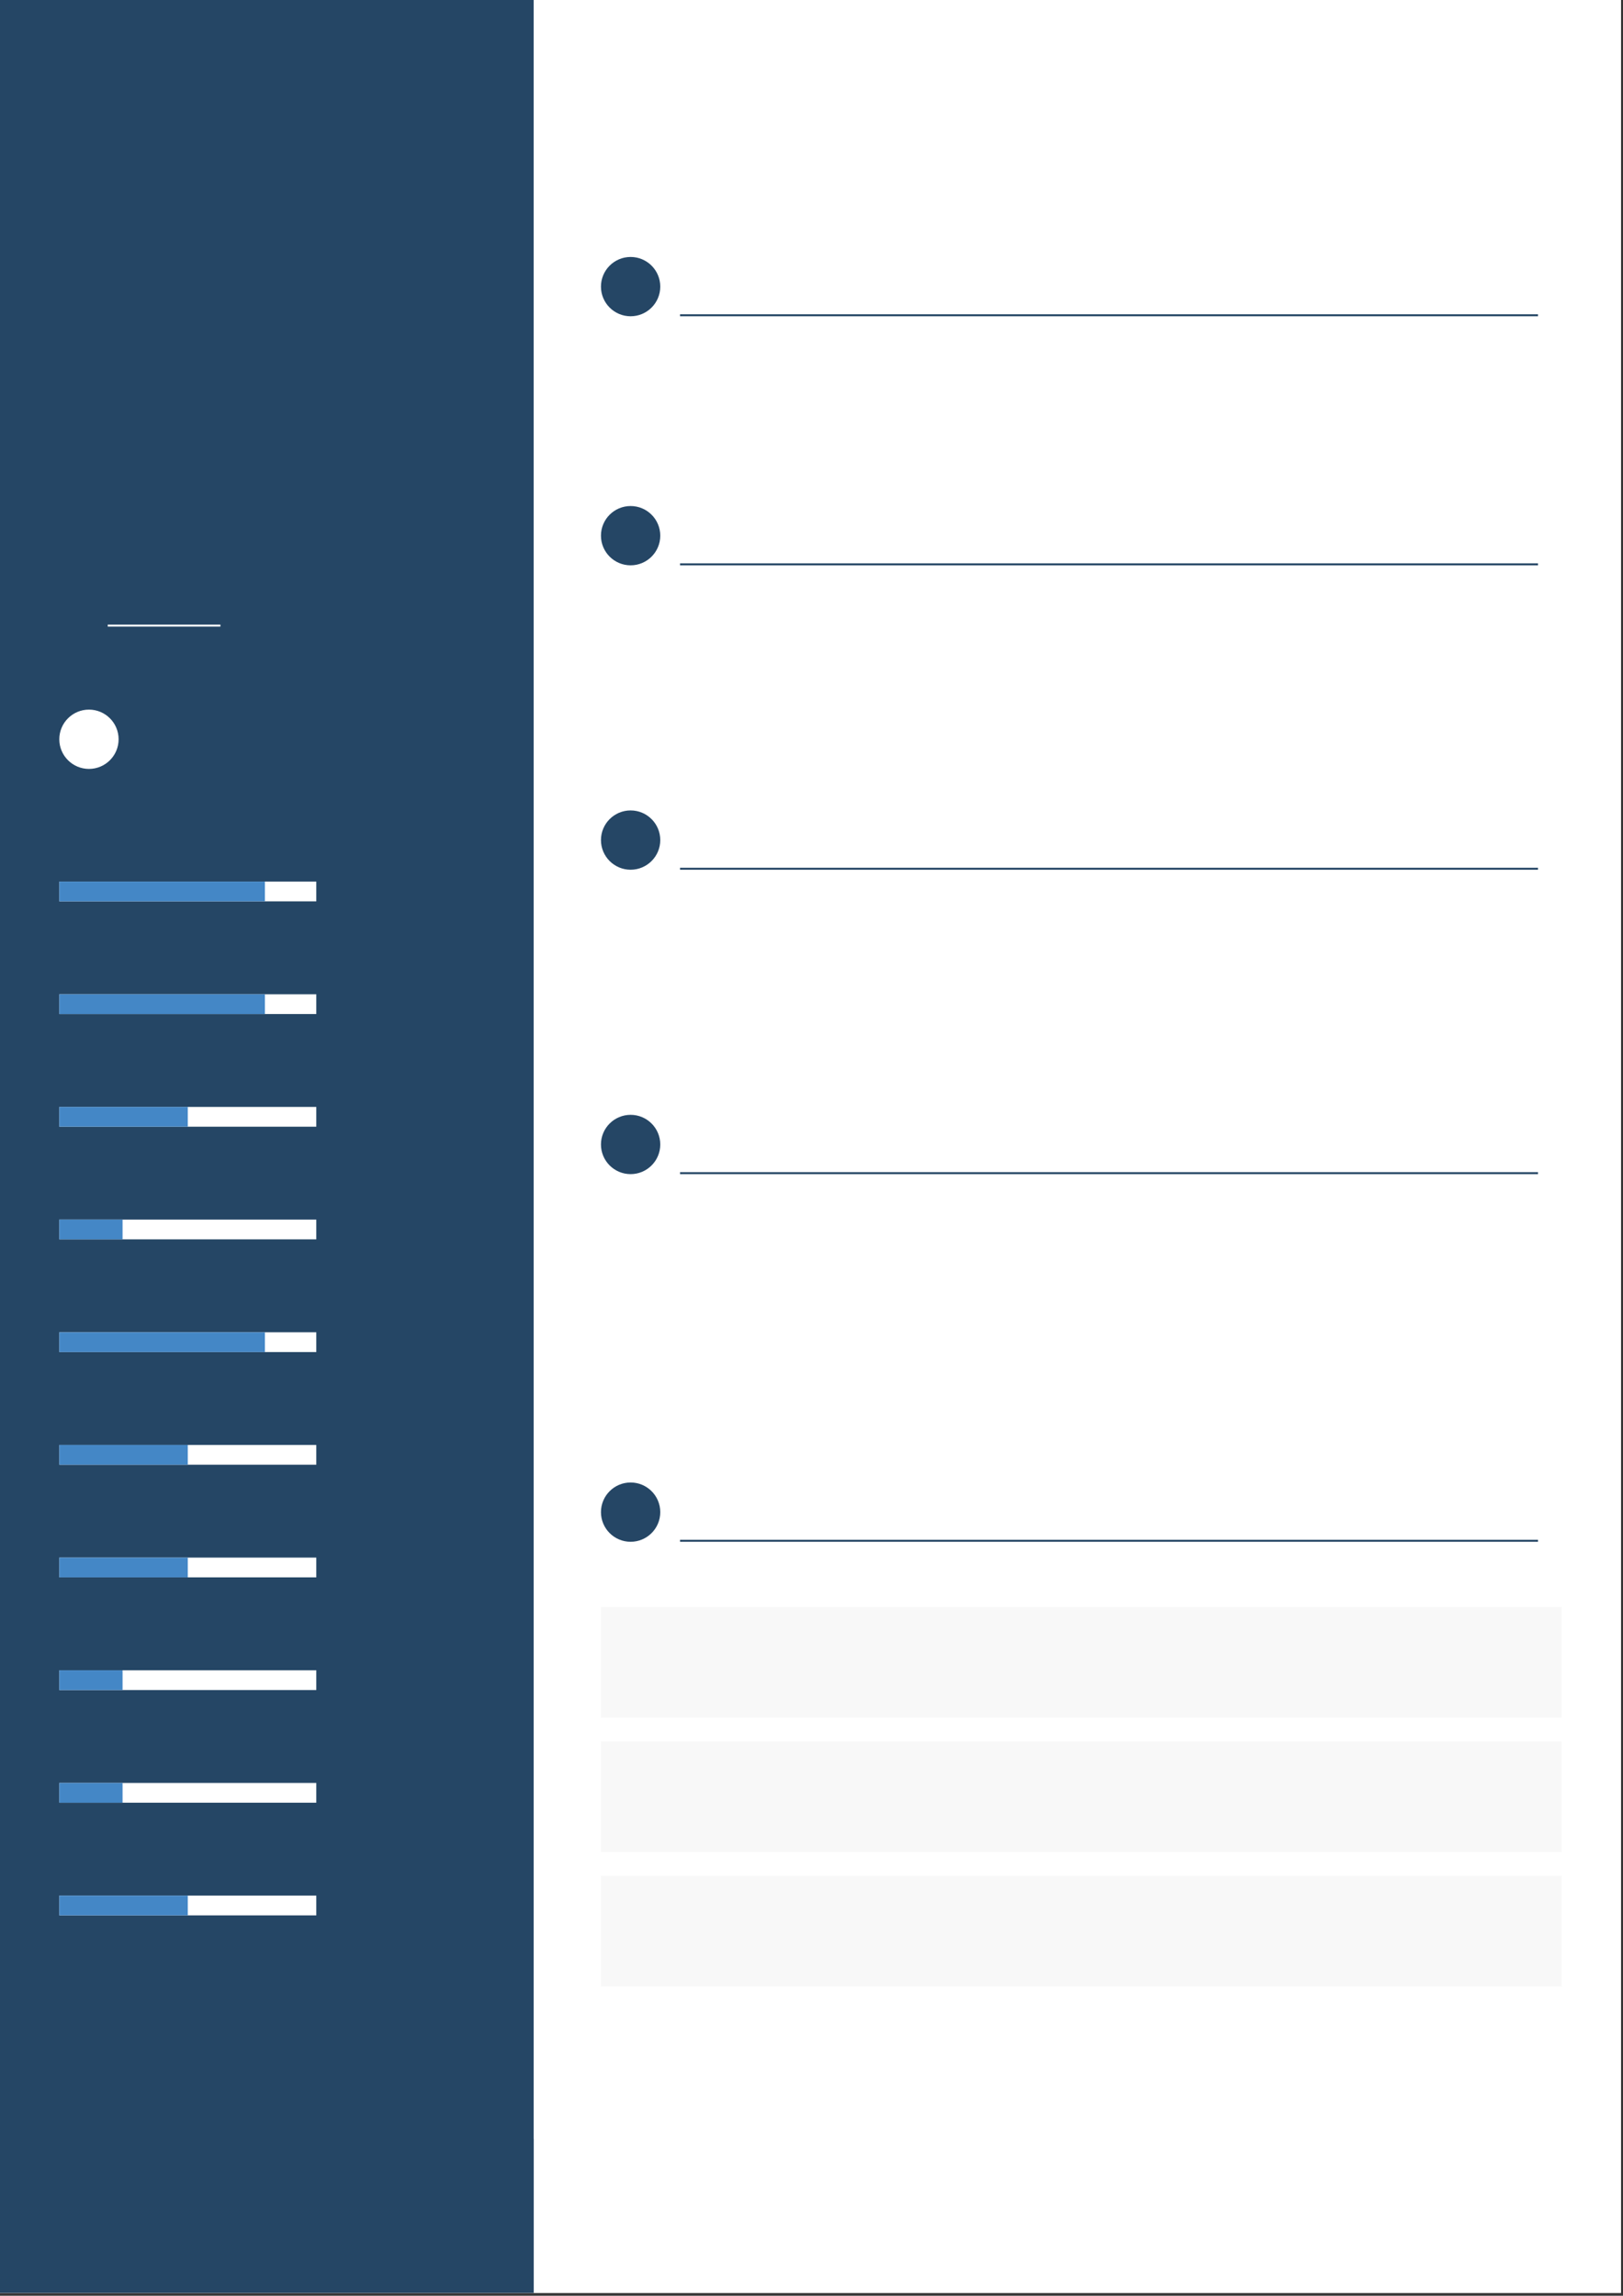 <svg xmlns="http://www.w3.org/2000/svg" xmlns:xlink="http://www.w3.org/1999/xlink" id="body_1" preserveAspectRatio="xMinYMin meet" viewBox="0 0 820 1160"><rect x="0" y="0" width="820" height="1160" fill="#333333" stroke="none"/><defs><clipPath id="1"><path clip-rule="evenodd" d="M0 870L0 0L0 0L615 0L615 0L615 870L615 870L0 870z" /></clipPath><clipPath id="2"><path clip-rule="evenodd" d="M0 0L614.4 0L614.4 0L614.4 869.151L614.4 869.151L0 869.151L0 869.151L0 0z" /></clipPath><clipPath id="3"><path clip-rule="evenodd" d="M0 0L614.4 0L614.4 0L614.4 869.151L614.4 869.151L0 869.151L0 869.151L0 0z" /></clipPath><clipPath id="4"><path clip-rule="evenodd" d="M48.702 268.987L123.629 268.987L123.629 268.987L123.629 289.217L123.629 289.217L48.702 289.217L48.702 289.217L48.702 268.987z" /></clipPath><clipPath id="5"><path clip-rule="evenodd" d="M0 0L614.4 0L614.4 0L614.4 869.151L614.4 869.151L0 869.151L0 869.151L0 0z" /></clipPath><clipPath id="6"><path clip-rule="evenodd" d="M0 0L614.4 0L614.4 0L614.4 869.151L614.4 869.151L0 869.151L0 869.151L0 0z" /></clipPath><clipPath id="7"><path clip-rule="evenodd" d="M48.702 268.987L123.629 268.987L123.629 268.987L123.629 289.217L123.629 289.217L48.702 289.217L48.702 289.217L48.702 268.987z" /></clipPath><clipPath id="8"><path clip-rule="evenodd" d="M0 0L614.4 0L614.4 0L614.4 869.151L614.4 869.151L0 869.151L0 869.151L0 0z" /></clipPath><clipPath id="9"><path clip-rule="evenodd" d="M0 0L614.4 0L614.4 0L614.4 869.151L614.4 869.151L0 869.151L0 869.151L0 0z" /></clipPath><clipPath id="10"><path clip-rule="evenodd" d="M257.748 97.405L332.675 97.405L332.675 97.405L332.675 117.635L332.675 117.635L257.748 117.635L257.748 117.635L257.748 97.405z" /></clipPath><clipPath id="11"><path clip-rule="evenodd" d="M0 0L614.4 0L614.4 0L614.4 869.151L614.4 869.151L0 869.151L0 869.151L0 0z" /></clipPath><clipPath id="12"><path clip-rule="evenodd" d="M0 0L614.4 0L614.4 0L614.4 869.151L614.4 869.151L0 869.151L0 869.151L0 0z" /></clipPath><clipPath id="13"><path clip-rule="evenodd" d="M257.748 97.405L332.675 97.405L332.675 97.405L332.675 117.635L332.675 117.635L257.748 117.635L257.748 117.635L257.748 97.405z" /></clipPath><clipPath id="14"><path clip-rule="evenodd" d="M0 0L614.4 0L614.4 0L614.4 869.151L614.4 869.151L0 869.151L0 869.151L0 0z" /></clipPath><clipPath id="15"><path clip-rule="evenodd" d="M0 0L614.4 0L614.4 0L614.4 869.151L614.4 869.151L0 869.151L0 869.151L0 0z" /></clipPath><clipPath id="16"><path clip-rule="evenodd" d="M257.748 191.813L332.675 191.813L332.675 191.813L332.675 212.043L332.675 212.043L257.748 212.043L257.748 212.043L257.748 191.813z" /></clipPath><clipPath id="17"><path clip-rule="evenodd" d="M0 0L614.4 0L614.4 0L614.4 869.151L614.4 869.151L0 869.151L0 869.151L0 0z" /></clipPath><clipPath id="18"><path clip-rule="evenodd" d="M0 0L614.4 0L614.4 0L614.4 869.151L614.4 869.151L0 869.151L0 869.151L0 0z" /></clipPath><clipPath id="19"><path clip-rule="evenodd" d="M257.748 191.813L332.675 191.813L332.675 191.813L332.675 212.043L332.675 212.043L257.748 212.043L257.748 212.043L257.748 191.813z" /></clipPath><clipPath id="20"><path clip-rule="evenodd" d="M0 0L614.4 0L614.4 0L614.4 869.151L614.4 869.151L0 869.151L0 869.151L0 0z" /></clipPath><clipPath id="21"><path clip-rule="evenodd" d="M0 0L614.4 0L614.4 0L614.4 869.151L614.4 869.151L0 869.151L0 869.151L0 0z" /></clipPath><clipPath id="22"><path clip-rule="evenodd" d="M486.275 227.028L582.182 227.028L582.182 227.028L582.182 242.763L582.182 242.763L486.275 242.763L486.275 242.763L486.275 227.028z" /></clipPath><clipPath id="23"><path clip-rule="evenodd" d="M0 0L614.4 0L614.4 0L614.4 869.151L614.4 869.151L0 869.151L0 869.151L0 0z" /></clipPath><clipPath id="24"><path clip-rule="evenodd" d="M0 0L614.4 0L614.4 0L614.4 869.151L614.4 869.151L0 869.151L0 869.151L0 0z" /></clipPath><clipPath id="25"><path clip-rule="evenodd" d="M486.275 227.028L582.182 227.028L582.182 227.028L582.182 242.763L582.182 242.763L486.275 242.763L486.275 242.763L486.275 227.028z" /></clipPath><clipPath id="26"><path clip-rule="evenodd" d="M0 0L614.4 0L614.4 0L614.4 869.151L614.4 869.151L0 869.151L0 869.151L0 0z" /></clipPath><clipPath id="27"><path clip-rule="evenodd" d="M0 0L614.4 0L614.4 0L614.4 869.151L614.4 869.151L0 869.151L0 869.151L0 0z" /></clipPath><clipPath id="28"><path clip-rule="evenodd" d="M486.275 227.028L582.182 227.028L582.182 227.028L582.182 242.763L582.182 242.763L486.275 242.763L486.275 242.763L486.275 227.028z" /></clipPath><clipPath id="29"><path clip-rule="evenodd" d="M0 0L614.4 0L614.4 0L614.4 869.151L614.4 869.151L0 869.151L0 869.151L0 0z" /></clipPath><clipPath id="30"><path clip-rule="evenodd" d="M0 0L614.4 0L614.4 0L614.4 869.151L614.4 869.151L0 869.151L0 869.151L0 0z" /></clipPath><clipPath id="31"><path clip-rule="evenodd" d="M486.275 227.028L582.182 227.028L582.182 227.028L582.182 242.763L582.182 242.763L486.275 242.763L486.275 242.763L486.275 227.028z" /></clipPath><clipPath id="32"><path clip-rule="evenodd" d="M0 0L614.4 0L614.4 0L614.4 869.151L614.4 869.151L0 869.151L0 869.151L0 0z" /></clipPath><clipPath id="33"><path clip-rule="evenodd" d="M0 0L614.4 0L614.4 0L614.4 869.151L614.4 869.151L0 869.151L0 869.151L0 0z" /></clipPath><clipPath id="34"><path clip-rule="evenodd" d="M332.675 227.028L471.29 227.028L471.29 227.028L471.29 242.763L471.29 242.763L332.675 242.763L332.675 242.763L332.675 227.028z" /></clipPath><clipPath id="35"><path clip-rule="evenodd" d="M0 0L614.4 0L614.4 0L614.4 869.151L614.4 869.151L0 869.151L0 869.151L0 0z" /></clipPath><clipPath id="36"><path clip-rule="evenodd" d="M0 0L614.4 0L614.4 0L614.4 869.151L614.4 869.151L0 869.151L0 869.151L0 0z" /></clipPath><clipPath id="37"><path clip-rule="evenodd" d="M332.675 227.028L471.29 227.028L471.29 227.028L471.29 242.763L471.29 242.763L332.675 242.763L332.675 242.763L332.675 227.028z" /></clipPath><clipPath id="38"><path clip-rule="evenodd" d="M0 0L614.4 0L614.4 0L614.4 869.151L614.4 869.151L0 869.151L0 869.151L0 0z" /></clipPath><clipPath id="39"><path clip-rule="evenodd" d="M0 0L614.4 0L614.4 0L614.4 869.151L614.4 869.151L0 869.151L0 869.151L0 0z" /></clipPath><clipPath id="40"><path clip-rule="evenodd" d="M332.675 227.028L471.29 227.028L471.29 227.028L471.29 242.763L471.29 242.763L332.675 242.763L332.675 242.763L332.675 227.028z" /></clipPath><clipPath id="41"><path clip-rule="evenodd" d="M0 0L614.4 0L614.4 0L614.4 869.151L614.4 869.151L0 869.151L0 869.151L0 0z" /></clipPath><clipPath id="42"><path clip-rule="evenodd" d="M0 0L614.4 0L614.4 0L614.4 869.151L614.4 869.151L0 869.151L0 869.151L0 0z" /></clipPath><clipPath id="43"><path clip-rule="evenodd" d="M332.675 227.028L471.29 227.028L471.29 227.028L471.29 242.763L471.29 242.763L332.675 242.763L332.675 242.763L332.675 227.028z" /></clipPath><clipPath id="44"><path clip-rule="evenodd" d="M0 0L614.4 0L614.4 0L614.4 869.151L614.4 869.151L0 869.151L0 869.151L0 0z" /></clipPath><clipPath id="45"><path clip-rule="evenodd" d="M0 0L614.4 0L614.4 0L614.4 869.151L614.4 869.151L0 869.151L0 869.151L0 0z" /></clipPath><clipPath id="46"><path clip-rule="evenodd" d="M257.748 307.2L332.675 307.2L332.675 307.2L332.675 327.43L332.675 327.43L257.748 327.43L257.748 327.43L257.748 307.2z" /></clipPath><clipPath id="47"><path clip-rule="evenodd" d="M0 0L614.4 0L614.4 0L614.4 869.151L614.4 869.151L0 869.151L0 869.151L0 0z" /></clipPath><clipPath id="48"><path clip-rule="evenodd" d="M0 0L614.4 0L614.4 0L614.4 869.151L614.4 869.151L0 869.151L0 869.151L0 0z" /></clipPath><clipPath id="49"><path clip-rule="evenodd" d="M257.748 307.2L332.675 307.2L332.675 307.2L332.675 327.43L332.675 327.43L257.748 327.43L257.748 327.43L257.748 307.2z" /></clipPath><clipPath id="50"><path clip-rule="evenodd" d="M0 0L614.4 0L614.4 0L614.4 869.151L614.4 869.151L0 869.151L0 869.151L0 0z" /></clipPath><clipPath id="51"><path clip-rule="evenodd" d="M0 0L614.4 0L614.4 0L614.4 869.151L614.4 869.151L0 869.151L0 869.151L0 0z" /></clipPath><clipPath id="52"><path clip-rule="evenodd" d="M486.275 342.416L582.182 342.416L582.182 342.416L582.182 358.15L582.182 358.15L486.275 358.15L486.275 358.15L486.275 342.416z" /></clipPath><clipPath id="53"><path clip-rule="evenodd" d="M0 0L614.4 0L614.4 0L614.4 869.151L614.4 869.151L0 869.151L0 869.151L0 0z" /></clipPath><clipPath id="54"><path clip-rule="evenodd" d="M0 0L614.4 0L614.4 0L614.4 869.151L614.4 869.151L0 869.151L0 869.151L0 0z" /></clipPath><clipPath id="55"><path clip-rule="evenodd" d="M486.275 342.416L582.182 342.416L582.182 342.416L582.182 358.15L582.182 358.15L486.275 358.15L486.275 358.15L486.275 342.416z" /></clipPath><clipPath id="56"><path clip-rule="evenodd" d="M0 0L614.4 0L614.4 0L614.4 869.151L614.4 869.151L0 869.151L0 869.151L0 0z" /></clipPath><clipPath id="57"><path clip-rule="evenodd" d="M0 0L614.4 0L614.4 0L614.4 869.151L614.4 869.151L0 869.151L0 869.151L0 0z" /></clipPath><clipPath id="58"><path clip-rule="evenodd" d="M486.275 342.416L582.182 342.416L582.182 342.416L582.182 358.15L582.182 358.15L486.275 358.15L486.275 358.15L486.275 342.416z" /></clipPath><clipPath id="59"><path clip-rule="evenodd" d="M0 0L614.4 0L614.4 0L614.4 869.151L614.4 869.151L0 869.151L0 869.151L0 0z" /></clipPath><clipPath id="60"><path clip-rule="evenodd" d="M0 0L614.4 0L614.4 0L614.4 869.151L614.4 869.151L0 869.151L0 869.151L0 0z" /></clipPath><clipPath id="61"><path clip-rule="evenodd" d="M486.275 342.416L582.182 342.416L582.182 342.416L582.182 358.15L582.182 358.15L486.275 358.15L486.275 358.15L486.275 342.416z" /></clipPath><clipPath id="62"><path clip-rule="evenodd" d="M0 0L614.4 0L614.4 0L614.4 869.151L614.4 869.151L0 869.151L0 869.151L0 0z" /></clipPath><clipPath id="63"><path clip-rule="evenodd" d="M0 0L614.4 0L614.4 0L614.4 869.151L614.4 869.151L0 869.151L0 869.151L0 0z" /></clipPath><clipPath id="64"><path clip-rule="evenodd" d="M332.675 342.416L471.29 342.416L471.29 342.416L471.29 358.15L471.29 358.15L332.675 358.15L332.675 358.15L332.675 342.416z" /></clipPath><clipPath id="65"><path clip-rule="evenodd" d="M0 0L614.4 0L614.4 0L614.4 869.151L614.4 869.151L0 869.151L0 869.151L0 0z" /></clipPath><clipPath id="66"><path clip-rule="evenodd" d="M0 0L614.4 0L614.4 0L614.4 869.151L614.4 869.151L0 869.151L0 869.151L0 0z" /></clipPath><clipPath id="67"><path clip-rule="evenodd" d="M332.675 342.416L471.29 342.416L471.29 342.416L471.29 358.15L471.29 358.15L332.675 358.15L332.675 358.15L332.675 342.416z" /></clipPath><clipPath id="68"><path clip-rule="evenodd" d="M0 0L614.4 0L614.4 0L614.4 869.151L614.4 869.151L0 869.151L0 869.151L0 0z" /></clipPath><clipPath id="69"><path clip-rule="evenodd" d="M0 0L614.4 0L614.4 0L614.4 869.151L614.4 869.151L0 869.151L0 869.151L0 0z" /></clipPath><clipPath id="70"><path clip-rule="evenodd" d="M332.675 342.416L471.29 342.416L471.29 342.416L471.29 358.15L471.29 358.15L332.675 358.15L332.675 358.15L332.675 342.416z" /></clipPath><clipPath id="71"><path clip-rule="evenodd" d="M0 0L614.4 0L614.4 0L614.4 869.151L614.4 869.151L0 869.151L0 869.151L0 0z" /></clipPath><clipPath id="72"><path clip-rule="evenodd" d="M0 0L614.4 0L614.4 0L614.4 869.151L614.4 869.151L0 869.151L0 869.151L0 0z" /></clipPath><clipPath id="73"><path clip-rule="evenodd" d="M332.675 342.416L471.29 342.416L471.29 342.416L471.29 358.15L471.29 358.15L332.675 358.15L332.675 358.15L332.675 342.416z" /></clipPath><clipPath id="74"><path clip-rule="evenodd" d="M0 0L614.4 0L614.4 0L614.4 869.151L614.4 869.151L0 869.151L0 869.151L0 0z" /></clipPath><clipPath id="75"><path clip-rule="evenodd" d="M0 0L614.4 0L614.4 0L614.4 869.151L614.4 869.151L0 869.151L0 869.151L0 0z" /></clipPath><clipPath id="76"><path clip-rule="evenodd" d="M257.748 422.587L332.675 422.587L332.675 422.587L332.675 442.817L332.675 442.817L257.748 442.817L257.748 442.817L257.748 422.587z" /></clipPath><clipPath id="77"><path clip-rule="evenodd" d="M0 0L614.4 0L614.4 0L614.4 869.151L614.4 869.151L0 869.151L0 869.151L0 0z" /></clipPath><clipPath id="78"><path clip-rule="evenodd" d="M0 0L614.4 0L614.4 0L614.4 869.151L614.4 869.151L0 869.151L0 869.151L0 0z" /></clipPath><clipPath id="79"><path clip-rule="evenodd" d="M257.748 422.587L332.675 422.587L332.675 422.587L332.675 442.817L332.675 442.817L257.748 442.817L257.748 442.817L257.748 422.587z" /></clipPath><clipPath id="80"><path clip-rule="evenodd" d="M0 0L614.4 0L614.4 0L614.4 869.151L614.4 869.151L0 869.151L0 869.151L0 0z" /></clipPath><clipPath id="81"><path clip-rule="evenodd" d="M0 0L614.4 0L614.4 0L614.4 869.151L614.4 869.151L0 869.151L0 869.151L0 0z" /></clipPath><clipPath id="82"><path clip-rule="evenodd" d="M257.748 561.951L332.675 561.951L332.675 561.951L332.675 582.182L332.675 582.182L257.748 582.182L257.748 582.182L257.748 561.951z" /></clipPath><clipPath id="83"><path clip-rule="evenodd" d="M0 0L614.4 0L614.4 0L614.4 869.151L614.4 869.151L0 869.151L0 869.151L0 0z" /></clipPath><clipPath id="84"><path clip-rule="evenodd" d="M0 0L614.4 0L614.4 0L614.4 869.151L614.4 869.151L0 869.151L0 869.151L0 0z" /></clipPath><clipPath id="85"><path clip-rule="evenodd" d="M257.748 561.951L332.675 561.951L332.675 561.951L332.675 582.182L332.675 582.182L257.748 582.182L257.748 582.182L257.748 561.951z" /></clipPath><clipPath id="86"><path clip-rule="evenodd" d="M0 0L614.4 0L614.4 0L614.4 869.151L614.4 869.151L0 869.151L0 869.151L0 0z" /></clipPath></defs><g transform="matrix(1.333 0 0 1.333 0 0)"><g clip-path="url(#1)"><g clip-path="url(#2)"><path transform="matrix(1 0 0 -1 0 870)" d="M0 870L614.4 870L614.4 0.849L0 0.849z" stroke="none" fill="#FFFFFF" fill-rule="nonzero" /><path transform="matrix(1 0 0 -1 0 870)" d="M0 870L614.4 870L614.4 0.849L0 0.849z" stroke="none" fill="#FFFFFF" fill-rule="nonzero" /><path transform="matrix(1 0 0 -1 0 870)" d="M0 870L202.302 870L202.302 0.849L0 0.849z" stroke="none" fill="#254665" fill-rule="nonzero" /><path transform="matrix(1 0 0 -1 0 870)" d="M202.302 870L614.4 870L614.4 59.292L202.302 59.292z" stroke="none" fill="#FFFFFF" fill-rule="nonzero" /><path transform="matrix(1 0 0 -1 0 870)" d="M41.21 632.857L83.169 632.857" stroke="#FFFFFF" stroke-width="0.749" stroke-linecap="square" fill="none" /><path transform="matrix(1 0 0 -1 0 870)" d="M33.717 601.013C 39.921 601.013 44.956 595.978 44.956 589.774C 44.956 583.57 39.921 578.535 33.717 578.535C 27.513 578.535 22.478 583.57 22.478 589.774C 22.478 595.978 27.513 601.013 33.717 601.013z" stroke="none" fill="#FFFFFF" fill-rule="evenodd" /><path transform="matrix(1 0 0 -1 0 870)" d="M22.478 535.826L119.883 535.826L119.883 528.334L22.478 528.334z" stroke="none" fill="#FFFFFF" fill-rule="nonzero" /><path transform="matrix(1 0 0 -1 0 870)" d="M22.478 535.826L100.402 535.826L100.402 528.334L22.478 528.334z" stroke="none" fill="#4487C6" fill-rule="nonzero" /><path transform="matrix(1 0 0 -1 0 870)" d="M22.478 493.118L119.883 493.118L119.883 485.625L22.478 485.625z" stroke="none" fill="#FFFFFF" fill-rule="nonzero" /><path transform="matrix(1 0 0 -1 0 870)" d="M22.478 493.118L100.402 493.118L100.402 485.625L22.478 485.625z" stroke="none" fill="#4487C6" fill-rule="nonzero" /><path transform="matrix(1 0 0 -1 0 870)" d="M22.478 450.41L119.883 450.41L119.883 442.917L22.478 442.917z" stroke="none" fill="#FFFFFF" fill-rule="nonzero" /><path transform="matrix(1 0 0 -1 0 870)" d="M22.478 450.41L71.18 450.41L71.18 442.917L22.478 442.917z" stroke="none" fill="#4487C6" fill-rule="nonzero" /><path transform="matrix(1 0 0 -1 0 870)" d="M22.478 407.702L119.883 407.702L119.883 400.209L22.478 400.209z" stroke="none" fill="#FFFFFF" fill-rule="nonzero" /><path transform="matrix(1 0 0 -1 0 870)" d="M22.478 407.702L46.455 407.702L46.455 400.209L22.478 400.209z" stroke="none" fill="#4487C6" fill-rule="nonzero" /><path transform="matrix(1 0 0 -1 0 870)" d="M22.478 364.993L119.883 364.993L119.883 357.5L22.478 357.5z" stroke="none" fill="#FFFFFF" fill-rule="nonzero" /><path transform="matrix(1 0 0 -1 0 870)" d="M22.478 364.993L100.402 364.993L100.402 357.5L22.478 357.5z" stroke="none" fill="#4487C6" fill-rule="nonzero" /><path transform="matrix(1 0 0 -1 0 870)" d="M22.478 322.285L119.883 322.285L119.883 314.792L22.478 314.792z" stroke="none" fill="#FFFFFF" fill-rule="nonzero" /><path transform="matrix(1 0 0 -1 0 870)" d="M22.478 322.285L71.18 322.285L71.18 314.792L22.478 314.792z" stroke="none" fill="#4487C6" fill-rule="nonzero" /><path transform="matrix(1 0 0 -1 0 870)" d="M22.478 279.577L119.883 279.577L119.883 272.084L22.478 272.084z" stroke="none" fill="#FFFFFF" fill-rule="nonzero" /><path transform="matrix(1 0 0 -1 0 870)" d="M22.478 279.577L71.18 279.577L71.18 272.084L22.478 272.084z" stroke="none" fill="#4487C6" fill-rule="nonzero" /><path transform="matrix(1 0 0 -1 0 870)" d="M22.478 236.868L119.883 236.868L119.883 229.376L22.478 229.376z" stroke="none" fill="#FFFFFF" fill-rule="nonzero" /><path transform="matrix(1 0 0 -1 0 870)" d="M22.478 236.868L46.455 236.868L46.455 229.376L22.478 229.376z" stroke="none" fill="#4487C6" fill-rule="nonzero" /><path transform="matrix(1 0 0 -1 0 870)" d="M22.478 194.16L119.883 194.16L119.883 186.667L22.478 186.667z" stroke="none" fill="#FFFFFF" fill-rule="nonzero" /><path transform="matrix(1 0 0 -1 0 870)" d="M22.478 194.16L46.455 194.16L46.455 186.667L22.478 186.667z" stroke="none" fill="#4487C6" fill-rule="nonzero" /><path transform="matrix(1 0 0 -1 0 870)" d="M22.478 151.452L119.883 151.452L119.883 143.959L22.478 143.959z" stroke="none" fill="#FFFFFF" fill-rule="nonzero" /><path transform="matrix(1 0 0 -1 0 870)" d="M22.478 151.452L71.18 151.452L71.18 143.959L22.478 143.959z" stroke="none" fill="#4487C6" fill-rule="nonzero" /></g><g clip-path="url(#3)"><g clip-path="url(#4)"></g></g><g clip-path="url(#5)"></g><g clip-path="url(#6)"><g clip-path="url(#7)"></g></g><g clip-path="url(#8)"><path transform="matrix(1 0 0 -1 0 870)" d="M239.017 772.595C 245.22 772.595 250.256 767.56 250.256 761.356C 250.256 755.152 245.22 750.117 239.017 750.117C 232.813 750.117 227.778 755.152 227.778 761.356C 227.778 767.56 232.813 772.595 239.017 772.595z" stroke="none" fill="#254665" fill-rule="evenodd" /><path transform="matrix(1 0 0 -1 0 870)" d="M257.748 750.866L582.931 750.866L582.931 750.117L257.748 750.117z" stroke="none" fill="#254665" fill-rule="nonzero" /></g><g clip-path="url(#9)"><g clip-path="url(#10)"></g></g><g clip-path="url(#11)"></g><g clip-path="url(#12)"><g clip-path="url(#13)"></g></g><g clip-path="url(#14)"><path transform="matrix(1 0 0 -1 0 870)" d="M239.017 678.187C 245.22 678.187 250.256 673.152 250.256 666.948C 250.256 660.744 245.22 655.709 239.017 655.709C 232.813 655.709 227.778 660.744 227.778 666.948C 227.778 673.152 232.813 678.187 239.017 678.187z" stroke="none" fill="#254665" fill-rule="evenodd" /><path transform="matrix(1 0 0 -1 0 870)" d="M257.748 656.459L582.931 656.459L582.931 655.709L257.748 655.709z" stroke="none" fill="#254665" fill-rule="nonzero" /></g><g clip-path="url(#15)"><g clip-path="url(#16)"></g></g><g clip-path="url(#17)"></g><g clip-path="url(#18)"><g clip-path="url(#19)"></g></g><g clip-path="url(#20)"></g><g clip-path="url(#21)"><g clip-path="url(#22)"></g></g><g clip-path="url(#23)"></g><g clip-path="url(#24)"><g clip-path="url(#25)"></g></g><g clip-path="url(#26)"></g><g clip-path="url(#27)"><g clip-path="url(#28)"></g></g><g clip-path="url(#29)"></g><g clip-path="url(#30)"><g clip-path="url(#31)"></g></g><g clip-path="url(#32)"></g><g clip-path="url(#33)"><g clip-path="url(#34)"></g></g><g clip-path="url(#35)"></g><g clip-path="url(#36)"><g clip-path="url(#37)"></g></g><g clip-path="url(#38)"></g><g clip-path="url(#39)"><g clip-path="url(#40)"></g></g><g clip-path="url(#41)"></g><g clip-path="url(#42)"><g clip-path="url(#43)"></g></g><g clip-path="url(#44)"><path transform="matrix(1 0 0 -1 0 870)" d="M239.017 562.8C 245.22 562.8 250.256 557.765 250.256 551.561C 250.256 545.357 245.22 540.322 239.017 540.322C 232.813 540.322 227.778 545.357 227.778 551.561C 227.778 557.765 232.813 562.8 239.017 562.8z" stroke="none" fill="#254665" fill-rule="evenodd" /><path transform="matrix(1 0 0 -1 0 870)" d="M257.748 541.071L582.931 541.071L582.931 540.322L257.748 540.322z" stroke="none" fill="#254665" fill-rule="nonzero" /></g><g clip-path="url(#45)"><g clip-path="url(#46)"></g></g><g clip-path="url(#47)"></g><g clip-path="url(#48)"><g clip-path="url(#49)"></g></g><g clip-path="url(#50)"></g><g clip-path="url(#51)"><g clip-path="url(#52)"></g></g><g clip-path="url(#53)"></g><g clip-path="url(#54)"><g clip-path="url(#55)"></g></g><g clip-path="url(#56)"></g><g clip-path="url(#57)"><g clip-path="url(#58)"></g></g><g clip-path="url(#59)"></g><g clip-path="url(#60)"><g clip-path="url(#61)"></g></g><g clip-path="url(#62)"></g><g clip-path="url(#63)"><g clip-path="url(#64)"></g></g><g clip-path="url(#65)"></g><g clip-path="url(#66)"><g clip-path="url(#67)"></g></g><g clip-path="url(#68)"></g><g clip-path="url(#69)"><g clip-path="url(#70)"></g></g><g clip-path="url(#71)"></g><g clip-path="url(#72)"><g clip-path="url(#73)"></g></g><g clip-path="url(#74)"><path transform="matrix(1 0 0 -1 0 870)" d="M239.017 447.413C 245.22 447.413 250.256 442.378 250.256 436.174C 250.256 429.97 245.22 424.935 239.017 424.935C 232.813 424.935 227.778 429.97 227.778 436.174C 227.778 442.378 232.813 447.413 239.017 447.413z" stroke="none" fill="#254665" fill-rule="evenodd" /><path transform="matrix(1 0 0 -1 0 870)" d="M257.748 425.684L582.931 425.684L582.931 424.935L257.748 424.935z" stroke="none" fill="#254665" fill-rule="nonzero" /></g><g clip-path="url(#75)"><g clip-path="url(#76)"></g></g><g clip-path="url(#77)"></g><g clip-path="url(#78)"><g clip-path="url(#79)"></g></g><g clip-path="url(#80)"><path transform="matrix(1 0 0 -1 0 870)" d="M239.017 308.049C 245.22 308.049 250.256 303.014 250.256 296.81C 250.256 290.606 245.22 285.571 239.017 285.571C 232.813 285.571 227.778 290.606 227.778 296.81C 227.778 303.014 232.813 308.049 239.017 308.049z" stroke="none" fill="#254665" fill-rule="evenodd" /><path transform="matrix(1 0 0 -1 0 870)" d="M257.748 286.32L582.931 286.32L582.931 285.571L257.748 285.571z" stroke="none" fill="#254665" fill-rule="nonzero" /></g><g clip-path="url(#81)"><g clip-path="url(#82)"></g></g><g clip-path="url(#83)"></g><g clip-path="url(#84)"><g clip-path="url(#85)"></g></g><g clip-path="url(#86)"><path transform="matrix(1 0 0 -1 0 870)" d="M227.778 260.845L591.922 260.845L591.922 218.886L227.778 218.886z" stroke="none" fill="#F8F8F8" fill-rule="nonzero" /><path transform="matrix(1 0 0 -1 0 870)" d="M227.778 209.895L591.922 209.895L591.922 167.936L227.778 167.936z" stroke="none" fill="#F8F8F8" fill-rule="nonzero" /><path transform="matrix(1 0 0 -1 0 870)" d="M227.778 158.944L591.922 158.944L591.922 116.985L227.778 116.985z" stroke="none" fill="#F8F8F8" fill-rule="nonzero" /></g></g></g></svg>
